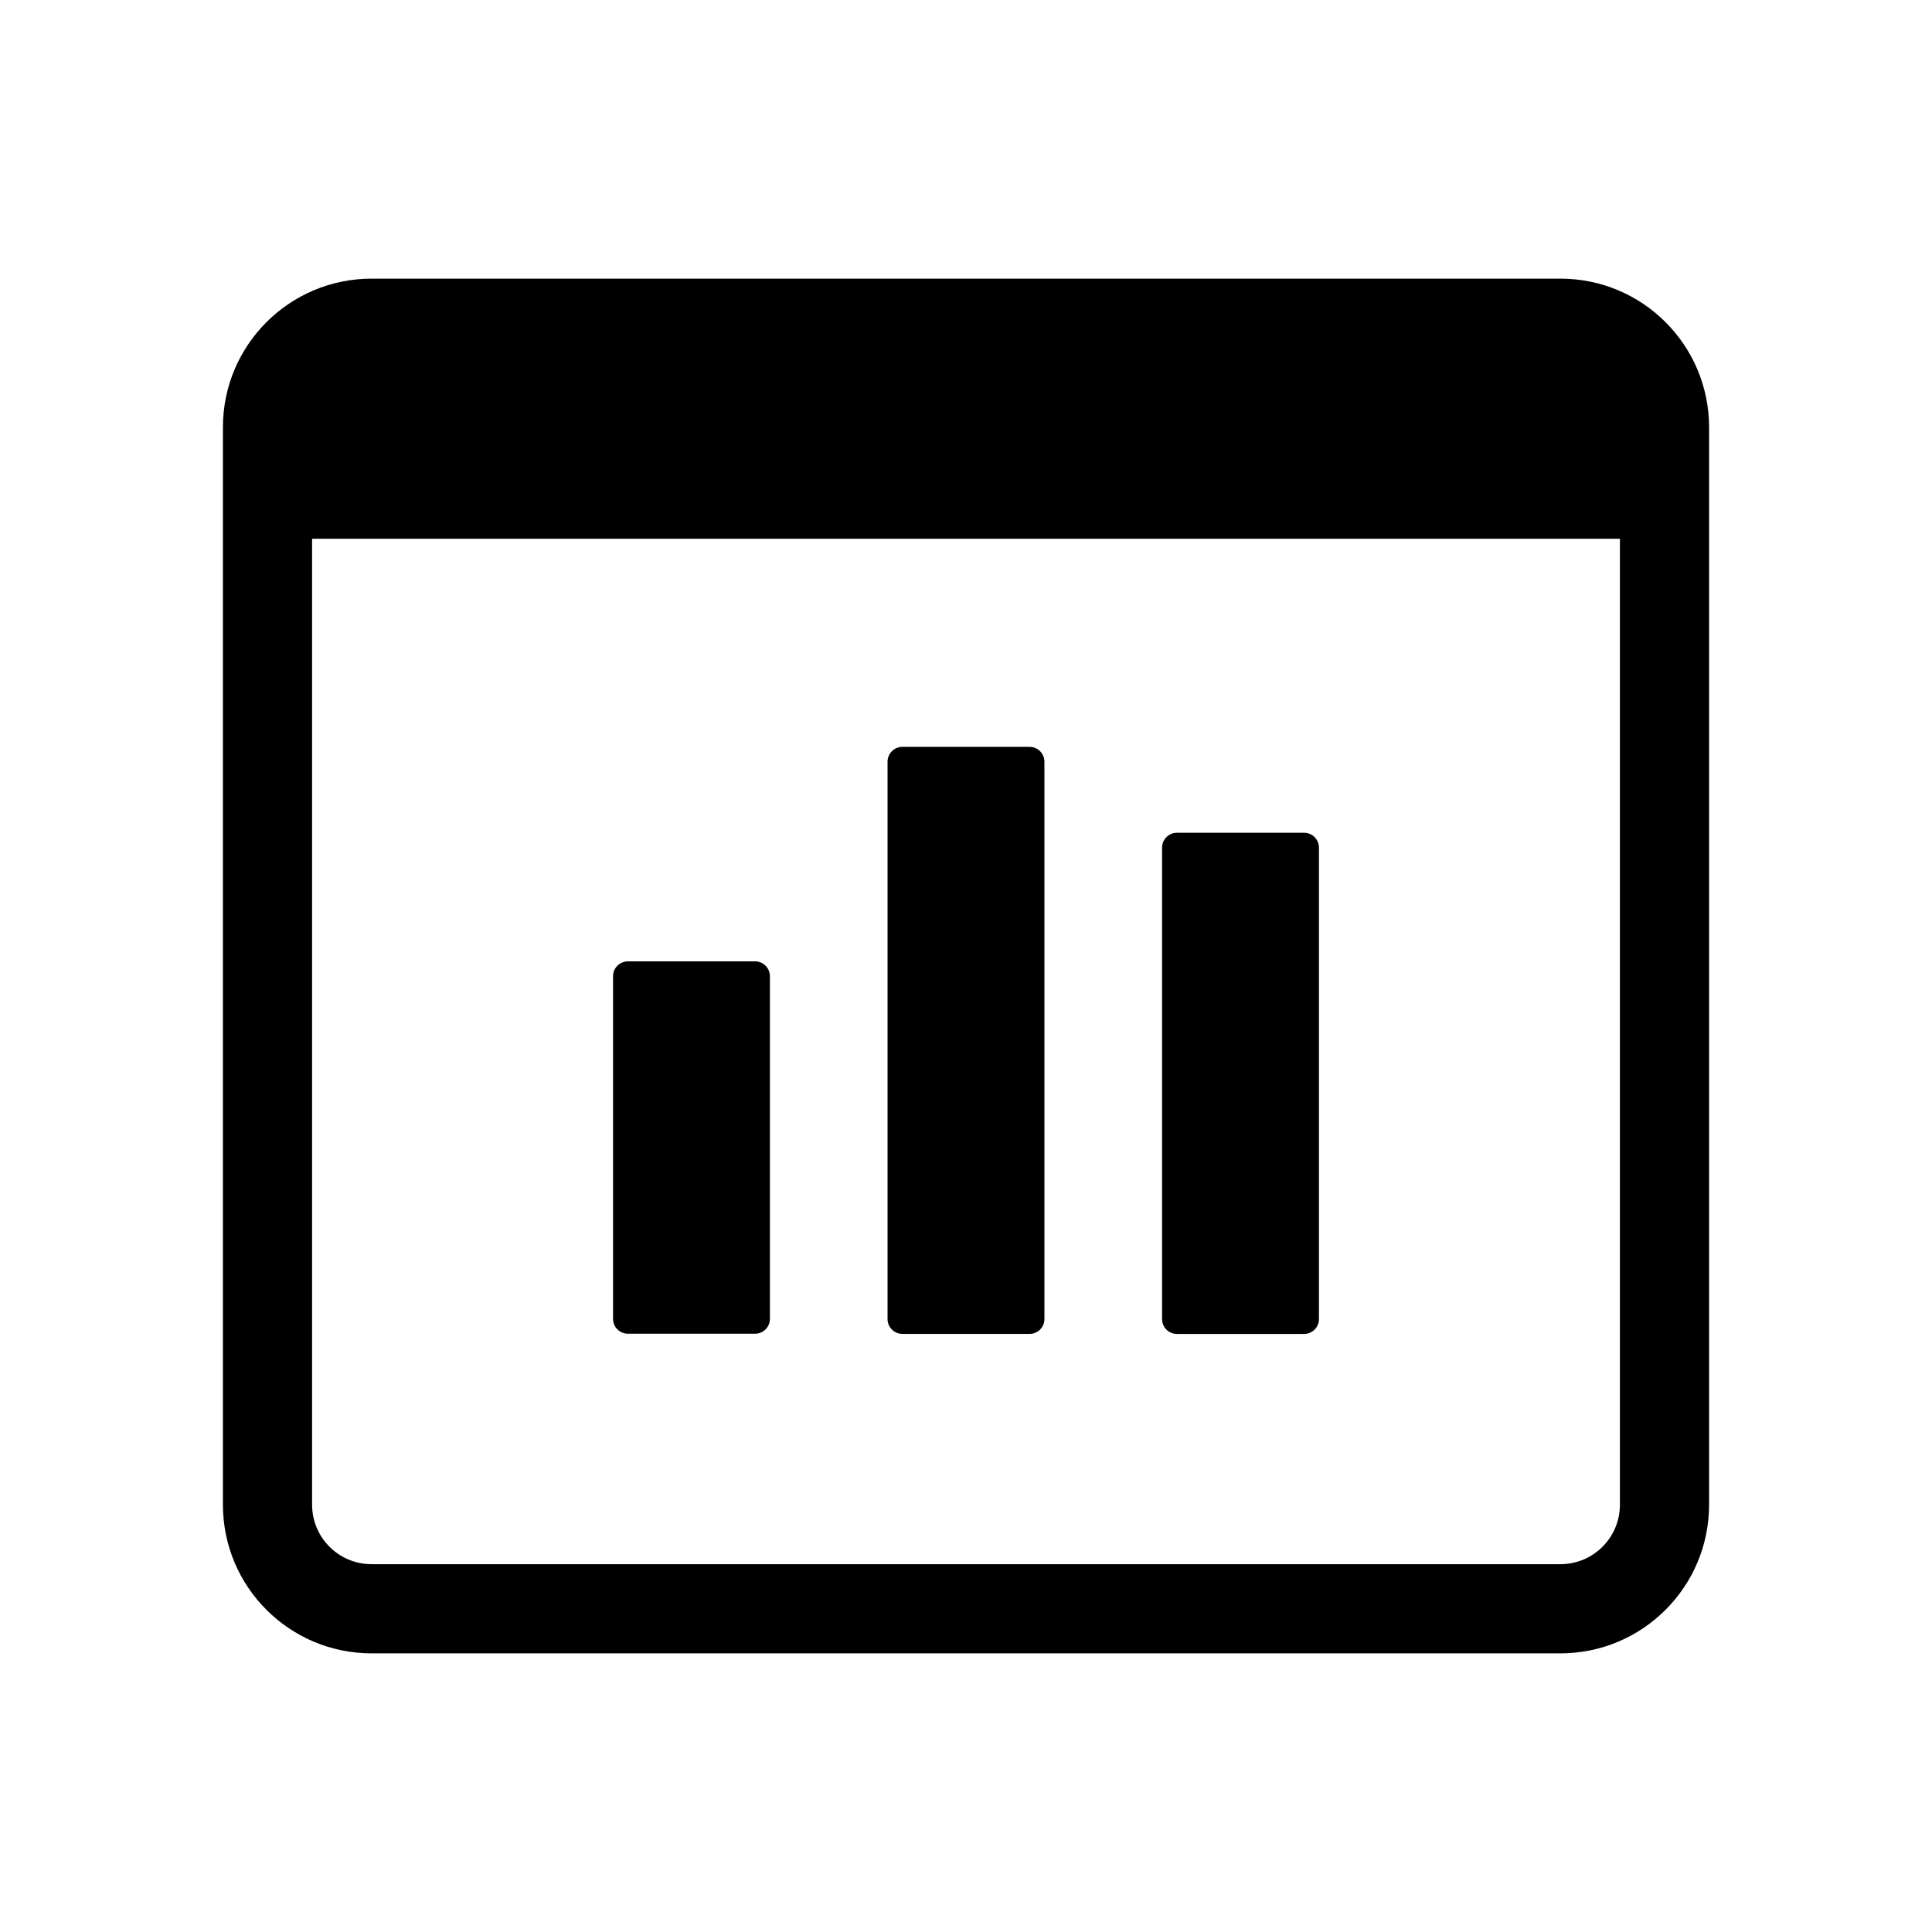 <svg width="1024" height="1024" viewBox="0 0 1024 1024" fill="none" xmlns="http://www.w3.org/2000/svg">
<path d="M478.3 395.845C473.95 395.845 470.423 399.372 470.423 403.722V699.122C470.423 703.472 473.95 706.999 478.3 706.999H545.692C550.042 706.999 553.569 703.472 553.569 699.122V403.722C553.569 399.372 550.042 395.845 545.692 395.845H478.3Z" fill="black"/>
<path d="M615.923 449.261C615.923 444.91 619.45 441.384 623.8 441.384H691.192C695.542 441.384 699.069 444.91 699.069 449.261V699.139C699.069 703.489 695.542 707.016 691.192 707.016H623.8C619.45 707.016 615.923 703.489 615.923 699.139V449.261Z" fill="black"/>
<path d="M324.923 517.414C324.923 513.064 328.45 509.538 332.8 509.538H400.192C404.542 509.538 408.069 513.064 408.069 517.414V699.018C408.069 703.368 404.542 706.895 400.192 706.895H332.8C328.45 706.895 324.923 703.368 324.923 699.018V517.414Z" fill="black"/>
<path fill-rule="evenodd" d="M118.154 226.461C118.154 182.958 153.42 147.691 196.924 147.691H827.077C870.58 147.691 905.846 182.958 905.846 226.461V797.538C905.846 841.041 870.58 876.307 827.077 876.307H196.924C153.42 876.307 118.154 841.041 118.154 797.538V226.461ZM858.585 285.538V797.538C858.585 814.939 844.478 829.045 827.077 829.045H196.924C179.522 829.045 165.416 814.939 165.416 797.538V285.538H858.585Z" fill="black"/>
</svg>
